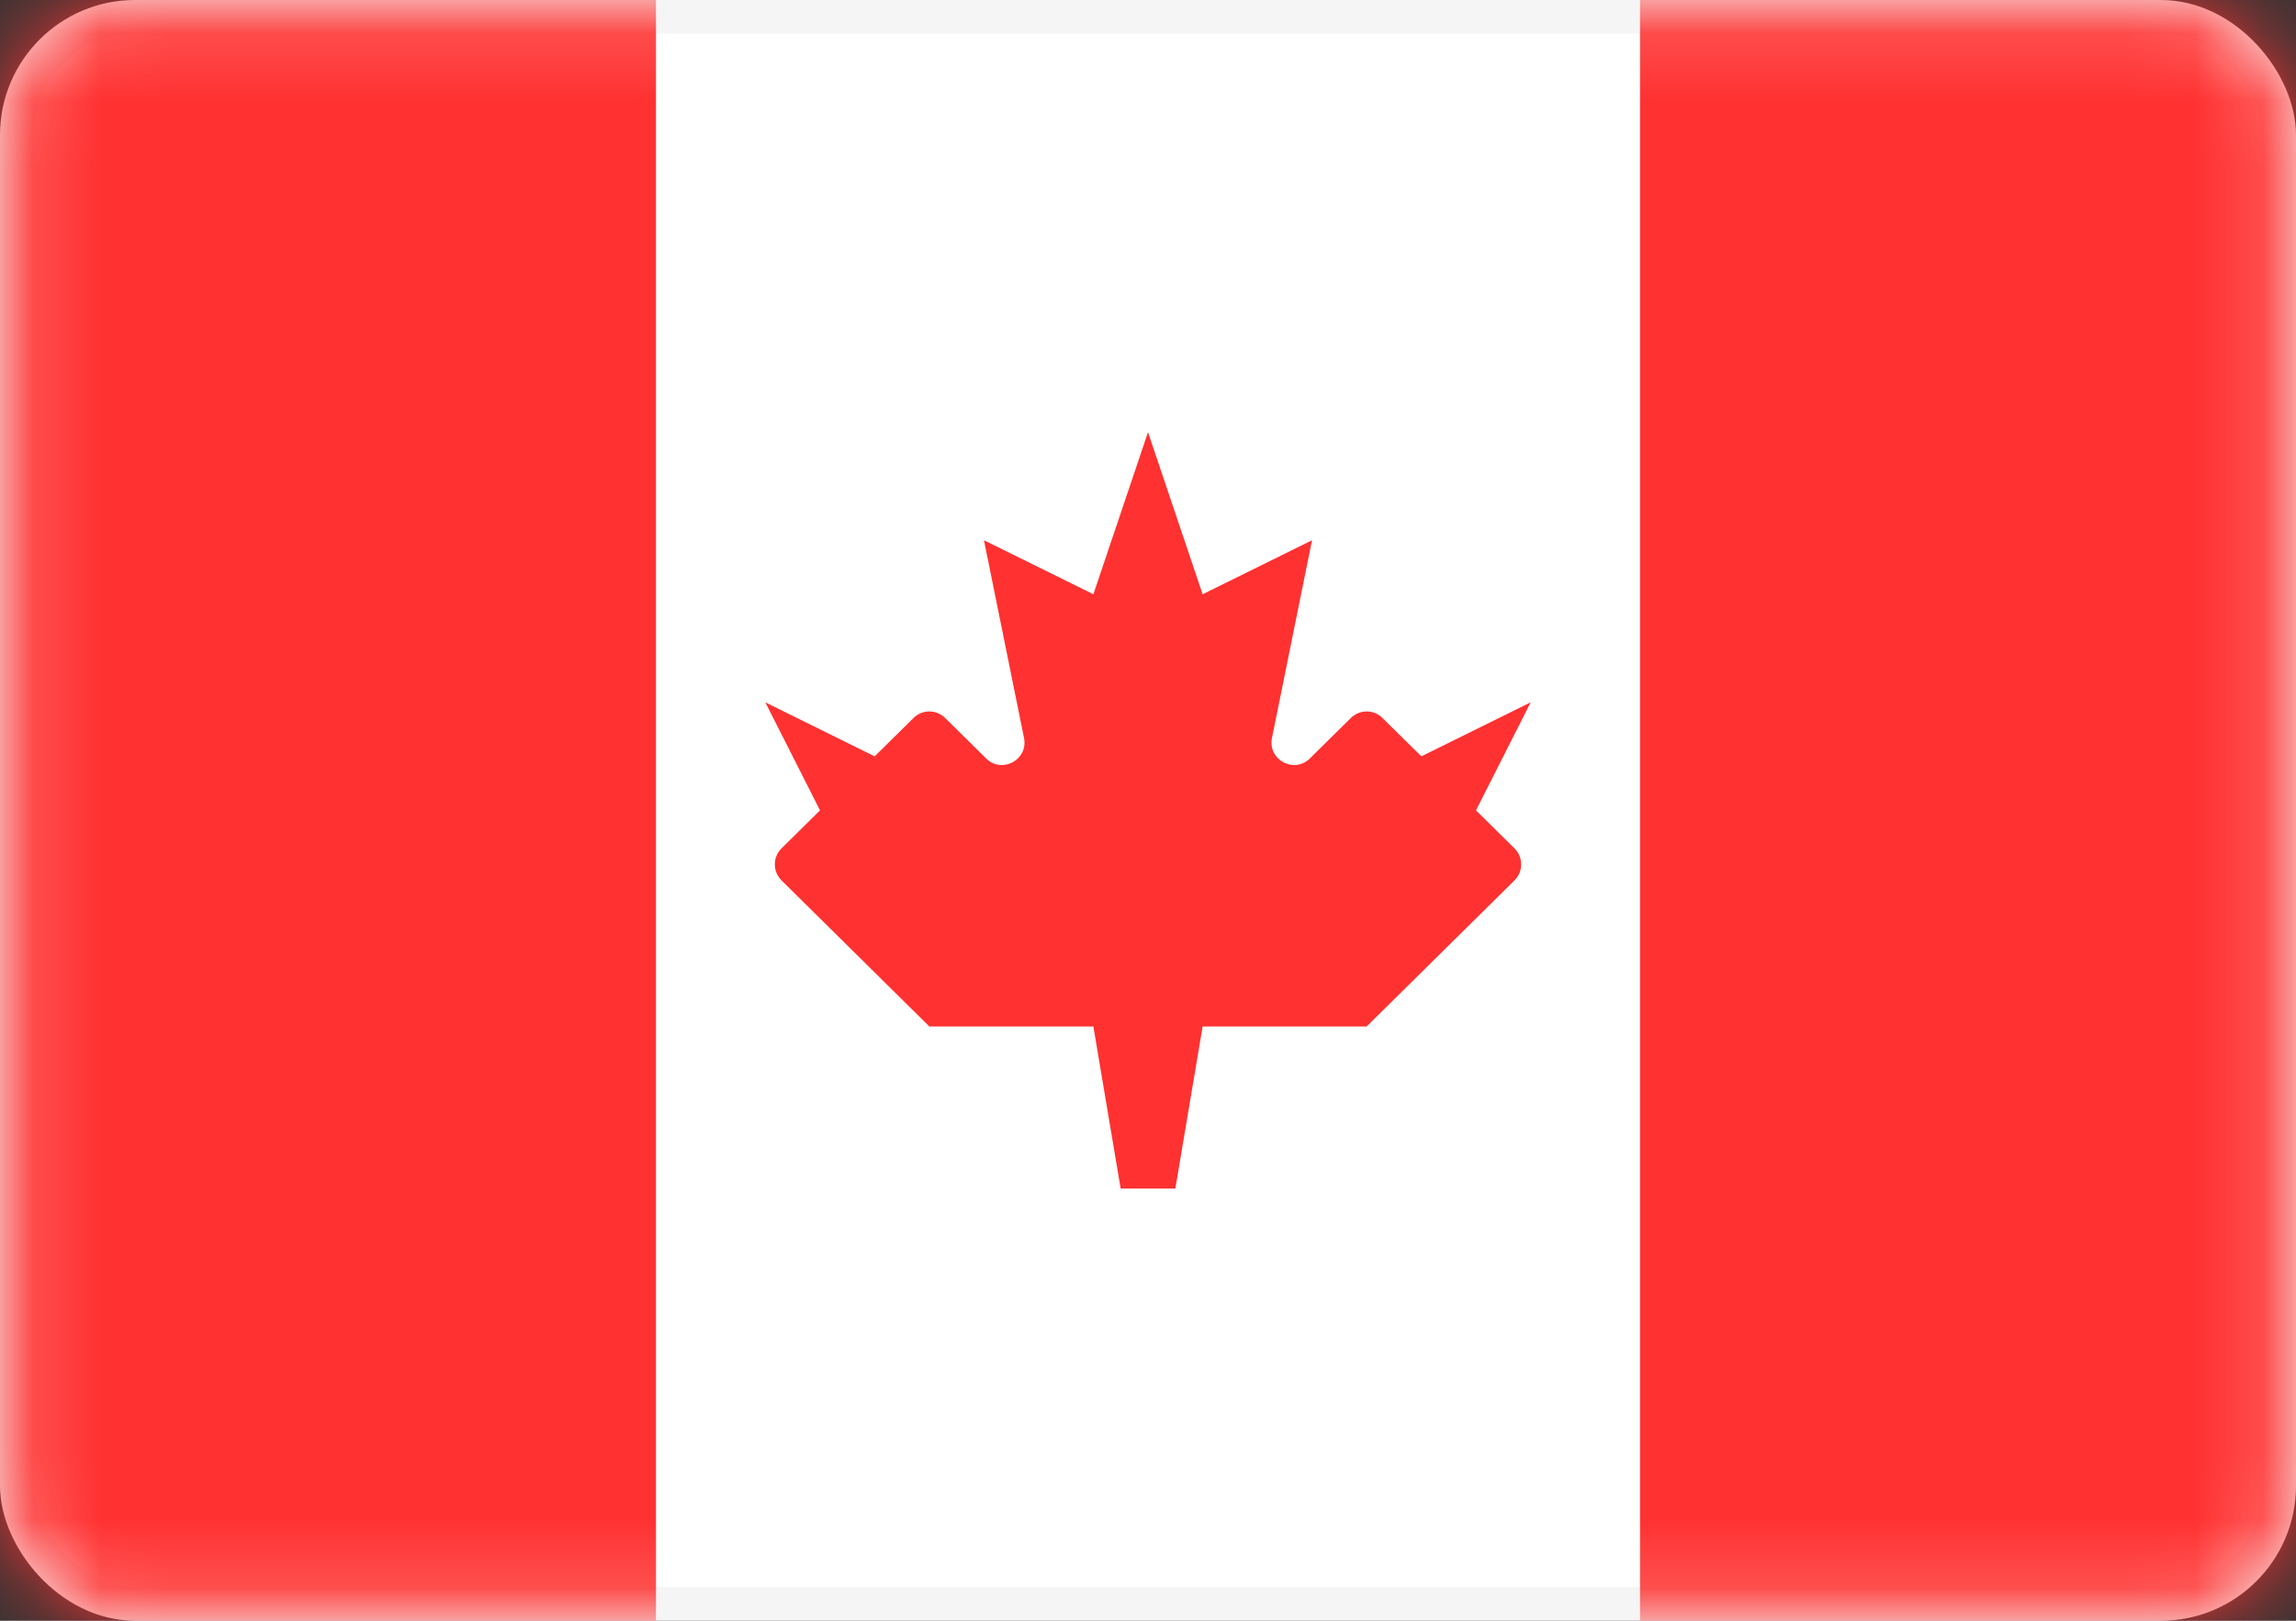 <svg width="34" height="24" viewBox="0 0 34 24" fill="none" xmlns="http://www.w3.org/2000/svg">
<rect x="0" y="0" width="34" height="24" fill="#333333" stroke="none"/>
<rect x="0.25" y="0.25" width="33.5" height="23.5" rx="1.75" fill="white" stroke="#F5F5F5" stroke-width="0.5"/>
<mask id="mask0_87_17" style="mask-type:luminance" maskUnits="userSpaceOnUse" x="0" y="0" width="34" height="24">
<rect x="0.25" y="0.25" width="33.5" height="23.5" rx="1.75" fill="white" stroke="white" stroke-width="0.5"/>
</mask>
<g mask="url(#mask0_87_17)">
<rect x="24.286" width="9.714" height="24" fill="#FF3131"/>
<path fill-rule="evenodd" clip-rule="evenodd" d="M0 24H9.714V0H0V24Z" fill="#FF3131"/>
<path fill-rule="evenodd" clip-rule="evenodd" d="M19.397 11.231C19.163 11.463 18.771 11.251 18.836 10.928L19.429 8L17.809 8.8L17 6.4L16.191 8.8L14.571 8L15.164 10.928C15.229 11.251 14.837 11.463 14.603 11.231L13.996 10.632C13.866 10.503 13.657 10.503 13.528 10.632L12.952 11.2L11.333 10.4L12.143 12L11.573 12.563C11.441 12.693 11.441 12.907 11.573 13.037L13.762 15.2H16.191L16.595 17.6H17.405L17.809 15.2H20.238L22.427 13.037C22.559 12.907 22.559 12.693 22.427 12.563L21.857 12L22.667 10.4L21.048 11.2L20.472 10.632C20.343 10.503 20.134 10.503 20.004 10.632L19.397 11.231Z" fill="#FF3131"/>
</g>
</svg>
